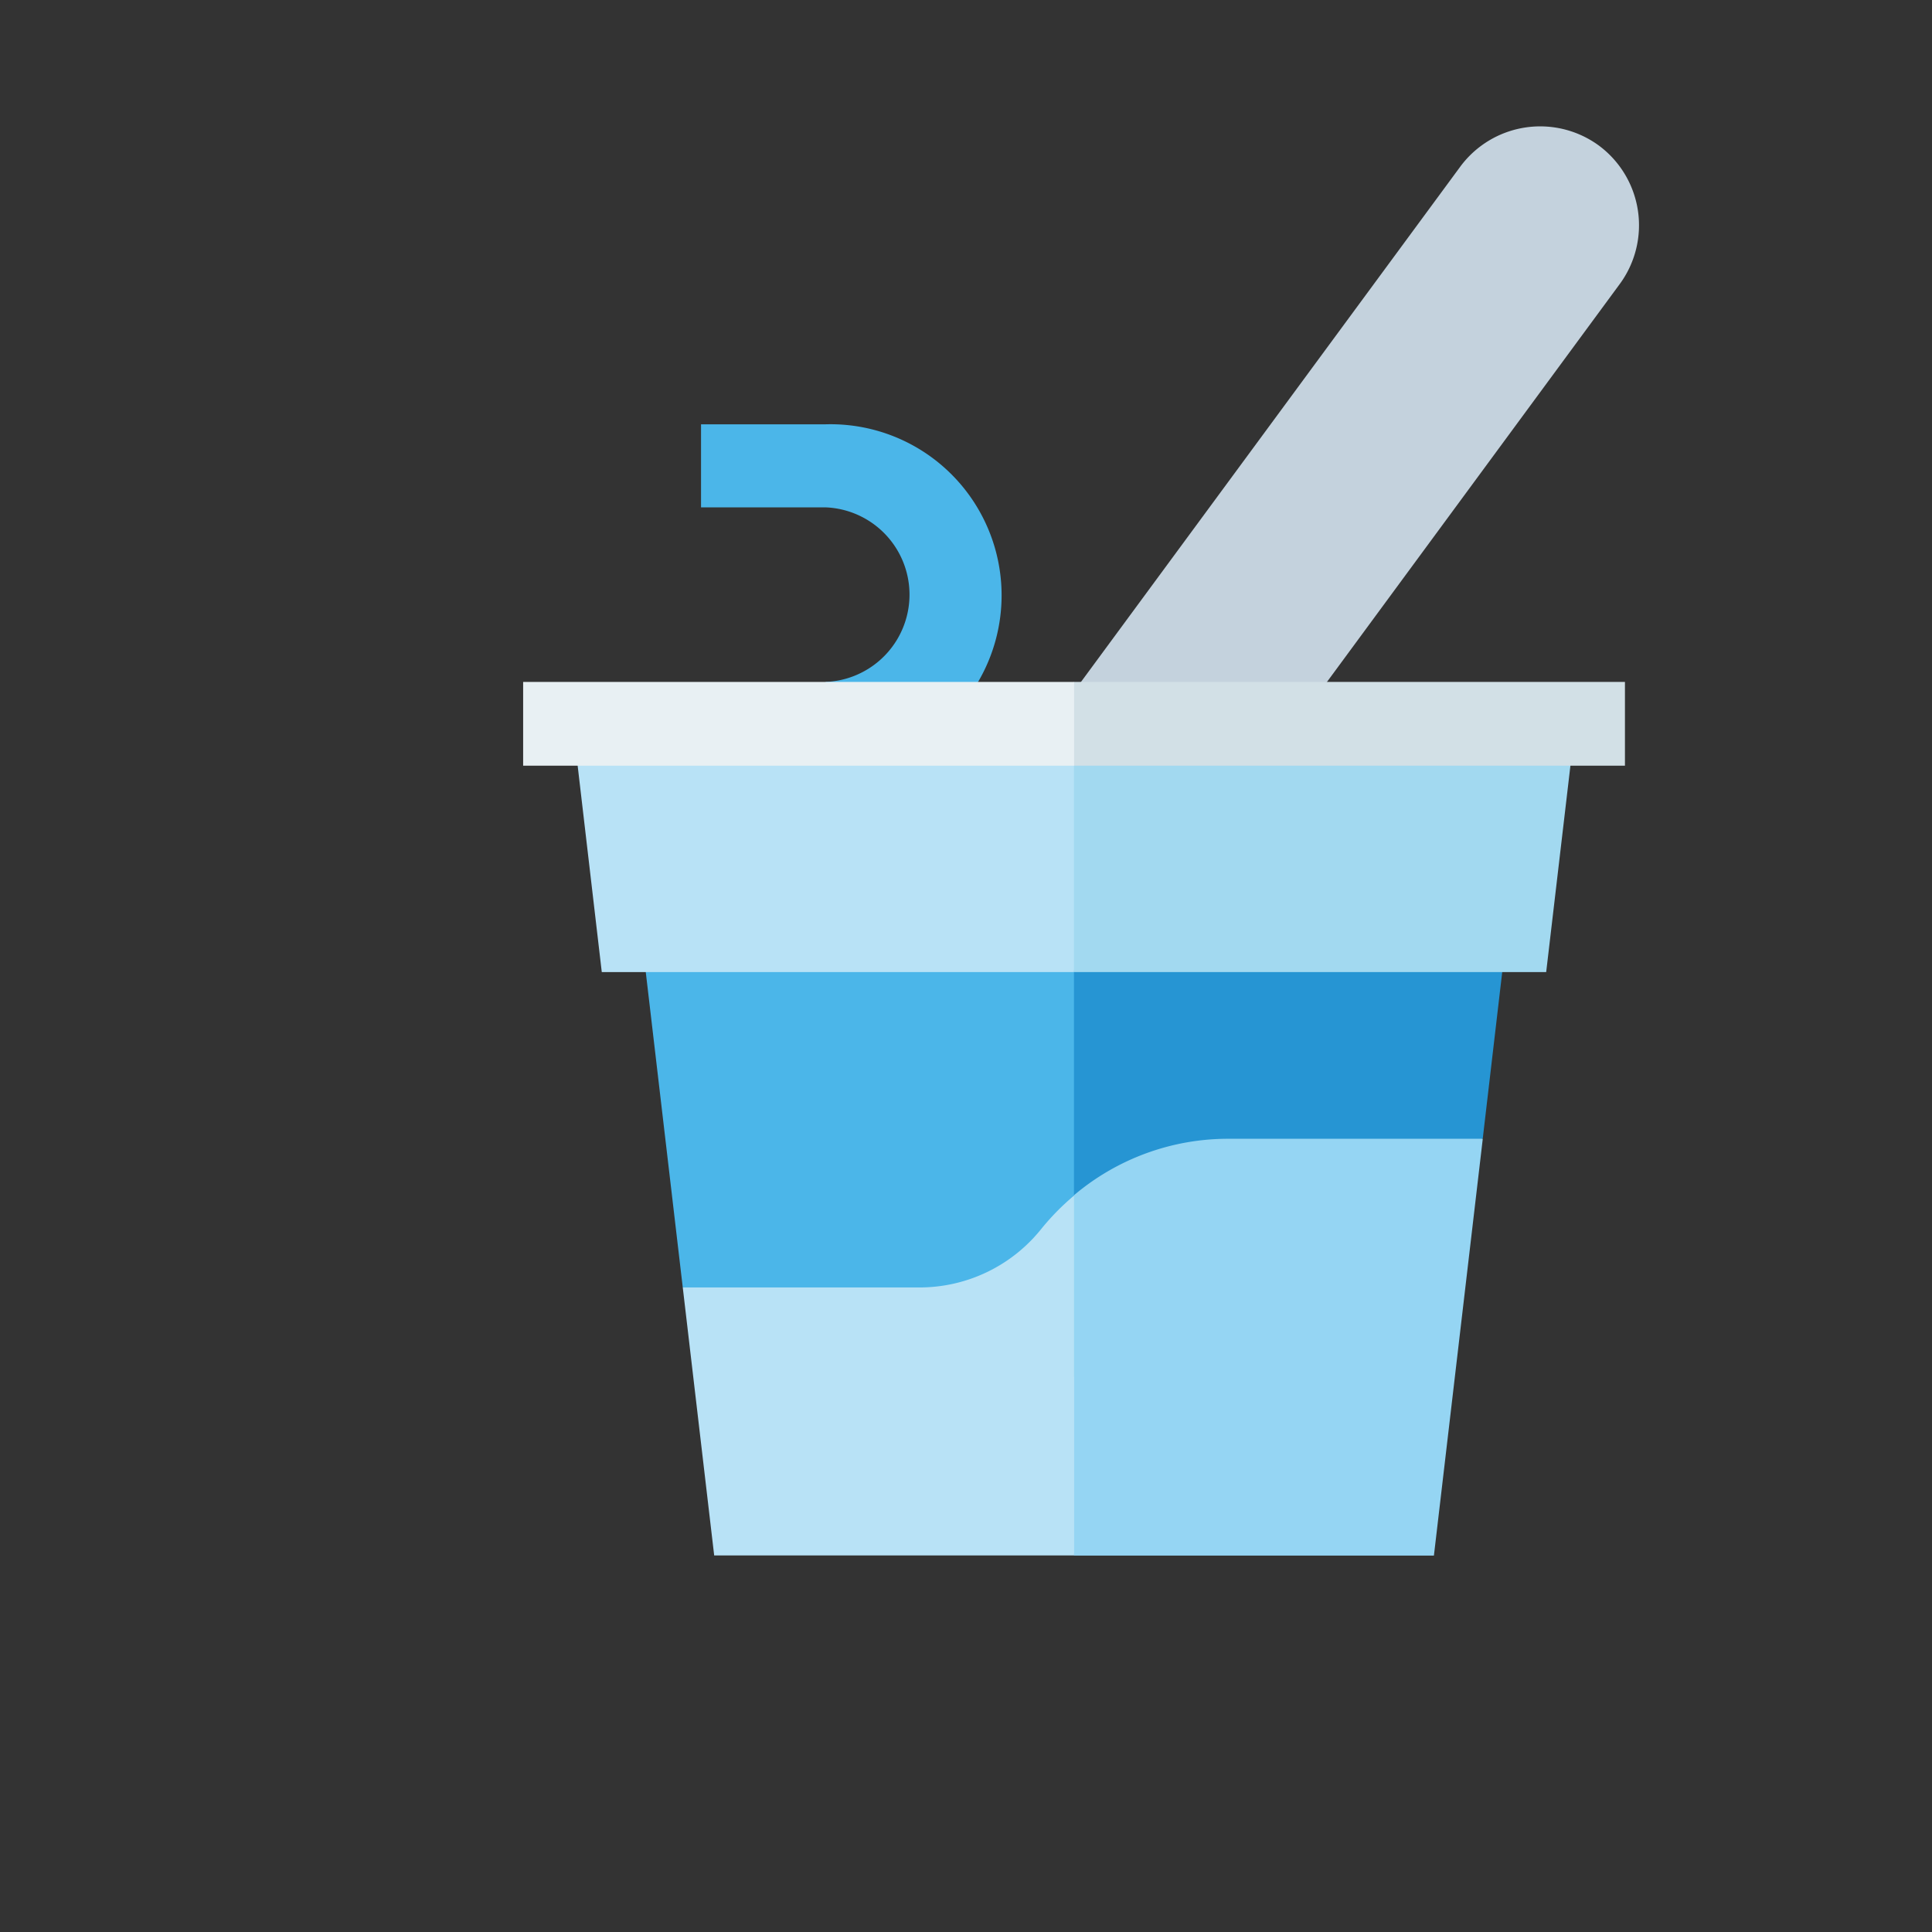<svg id="ffea5f16-26d4-4597-a600-1986d8e95eb8" data-name="Calque 1" xmlns="http://www.w3.org/2000/svg" viewBox="0 0 139.56 139.56"><rect x="0" y="0" width="139.56" height="139.56" fill="#333333" stroke="none"/><path d="M77.58,53.62l-2.15,20,2.15,25.81c3.1-2.62,29.53-17.2,29.53-17.2l3.35-28.64Z" style="fill:#2695d3"/><path d="M77.58,86.34l-2.15,15.28,2.15,10.75h26l3.53-30.11H88.77A17.24,17.24,0,0,0,77.58,86.34Z" style="fill:#95d5f3"/><path d="M49.32,93s27.41,7.18,28.26,6.45V53.62H44.7Z" style="fill:#4bb6e9"/><path d="M75.22,88.77A11.26,11.26,0,0,1,66.39,93H49.32l2.27,19.36h26v-26A17.53,17.53,0,0,0,75.22,88.77Z" style="fill:#b8e2f6"/><path d="M59.64,55.31V49.26a6.31,6.31,0,0,0,0-12.61h-9v-6h9a12.36,12.36,0,1,1,0,24.71Z" style="fill:#4bb6e9"/><path d="M83,66.73,71.49,58.22l34-46.19a7.18,7.18,0,0,1,10-1.52h0a7.17,7.17,0,0,1,1.52,10Z" style="fill:#c4d2dd"/><polygon points="113.92 51.23 77.58 51.23 75.43 60.74 77.58 70.22 111.69 70.22 113.92 51.23" style="fill:#a2d9f0"/><polygon points="41.25 51.23 43.47 70.22 77.58 70.22 77.58 51.23 41.25 51.23" style="fill:#b8e2f6"/><polygon points="117.38 49.26 77.58 49.26 75.43 52.14 77.58 55.31 117.38 55.31 117.38 49.26" style="fill:#d2e0e6"/><rect x="37.79" y="49.26" width="39.8" height="6.05" style="fill:#e8f0f3"/></svg>